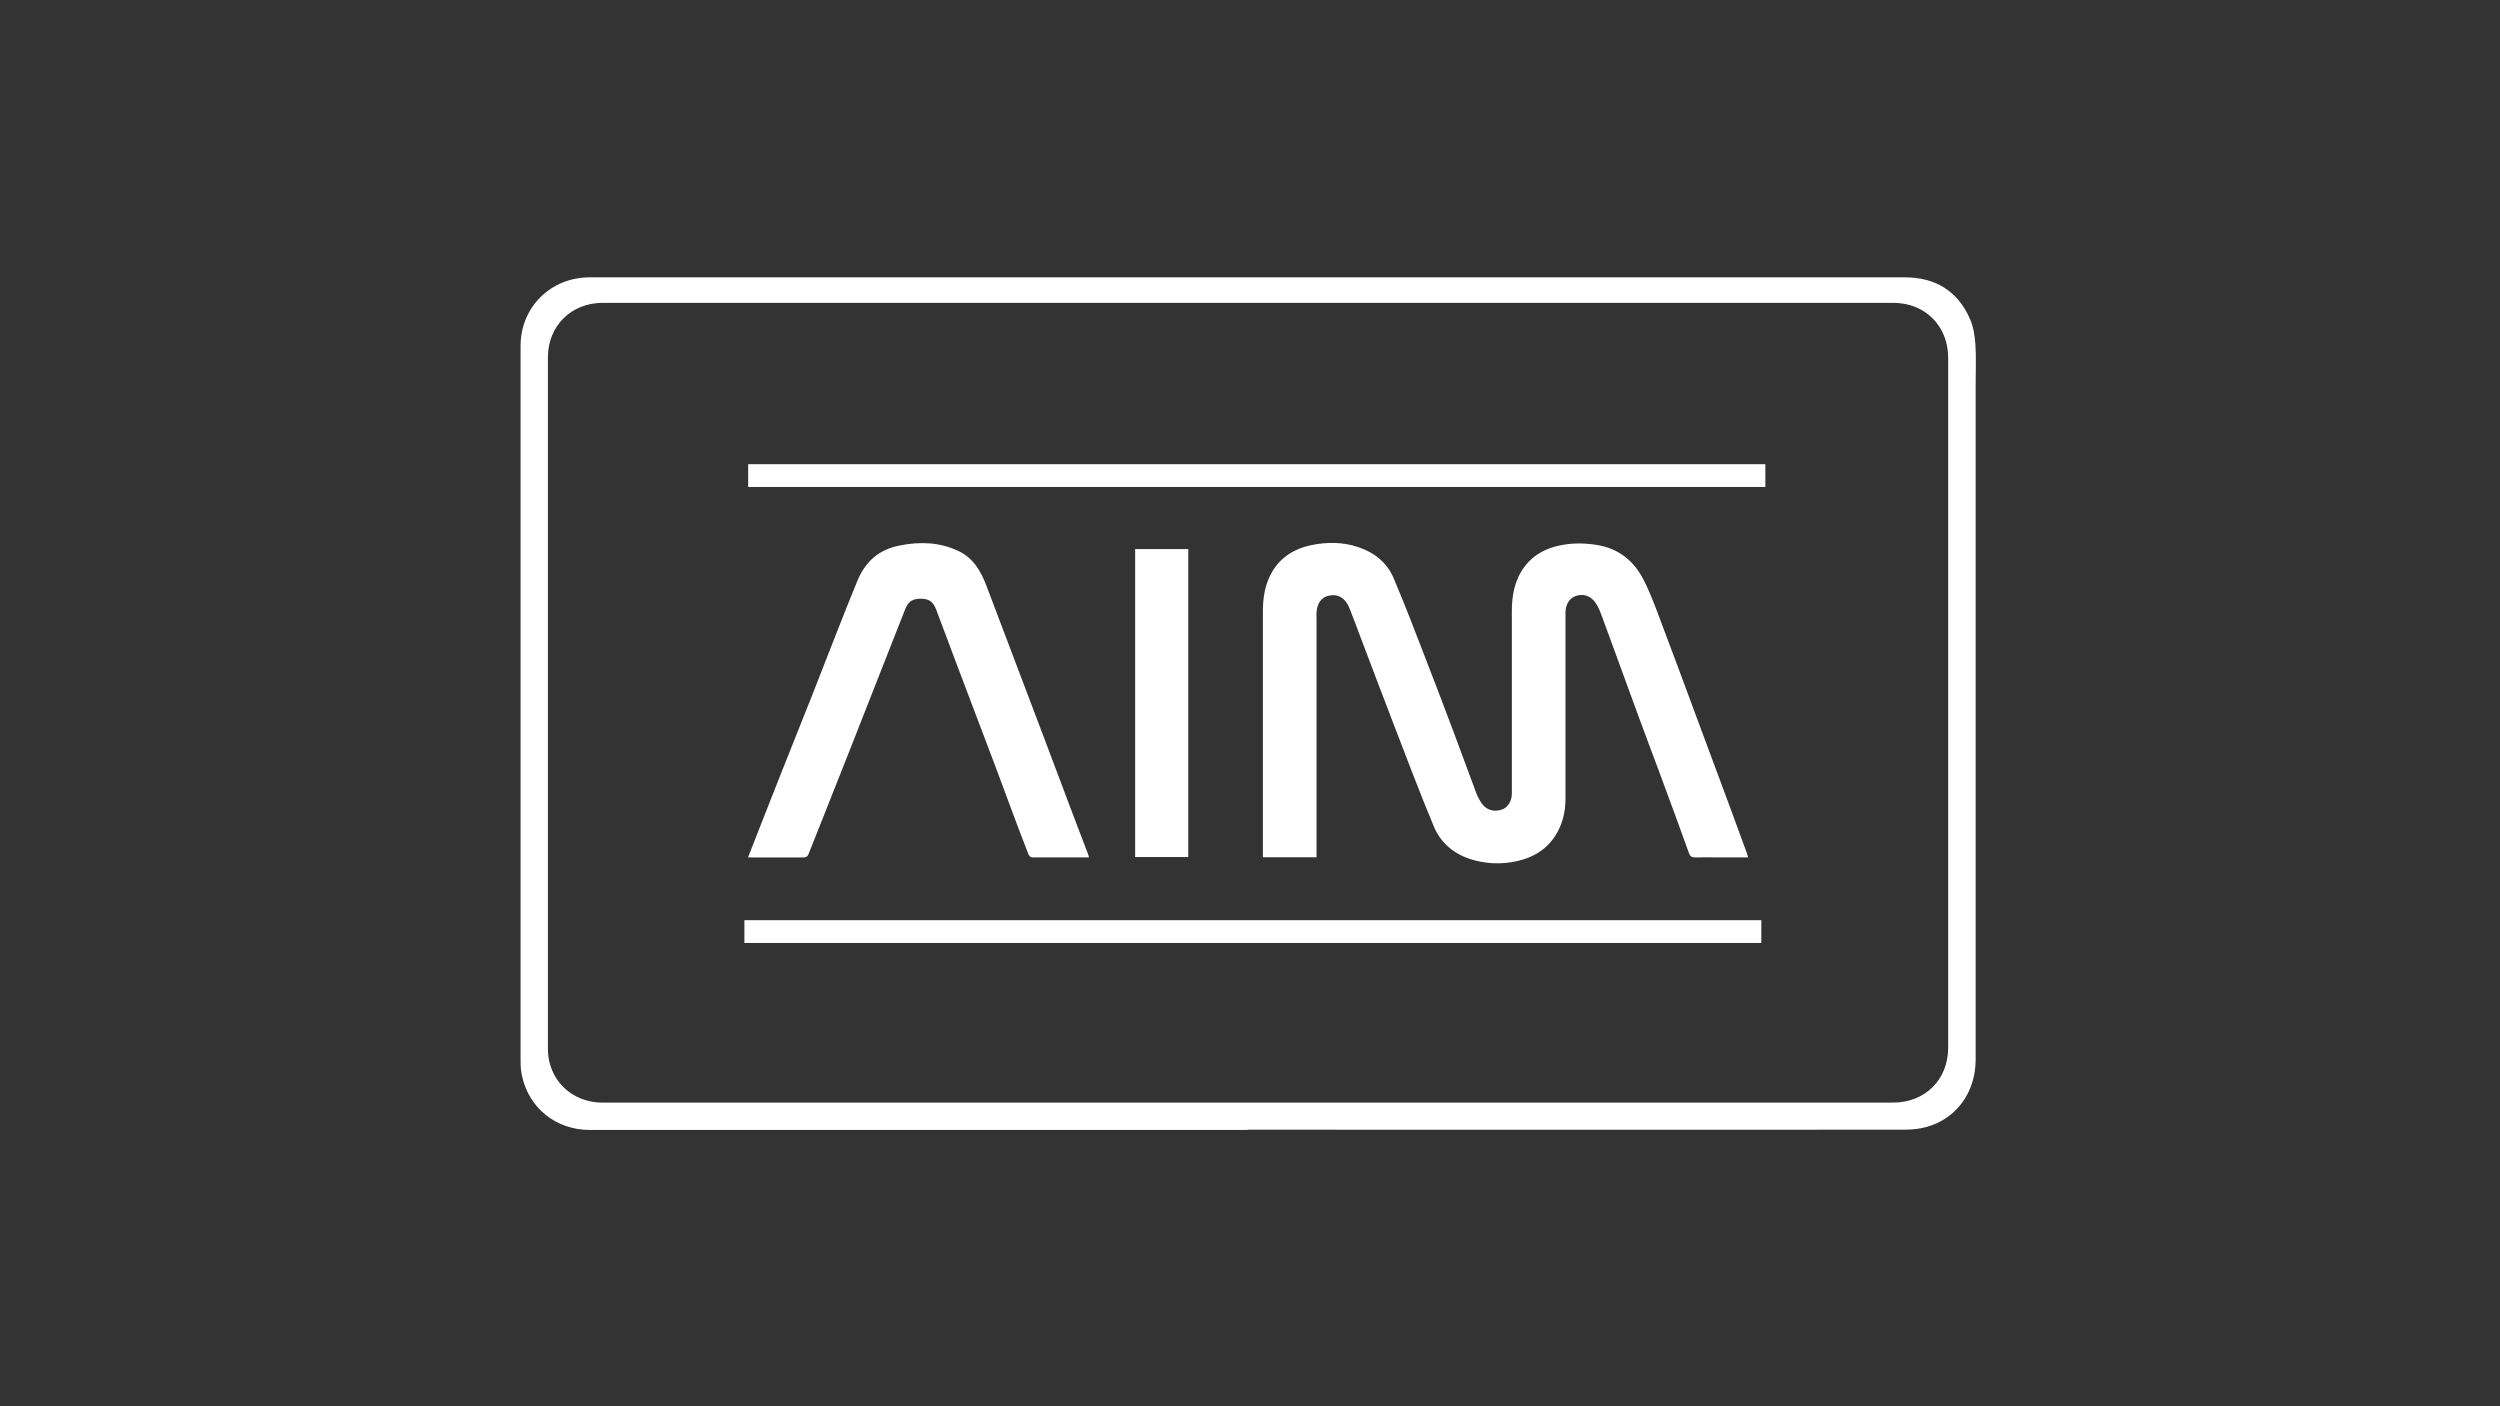<?xml version="1.0" encoding="UTF-8"?>
<svg id="Layer_1" data-name="Layer 1" xmlns="http://www.w3.org/2000/svg" version="1.1" viewBox="0 0 1920 1080">
  <rect x="0" y="0" width="1920" height="1080" fill="#333333" stroke="none"/>
  <defs>
    <style>
      .cls-1 {
        fill: #fff;
        stroke-width: 0px;
      }
    </style>
  </defs>
  <path class="cls-1" d="M958.1,867.8c-168.4,0-336.7,0-505.1,0-25.8,0-46.7-16.6-52.1-41.5-.8-3.6-1.1-7.4-1.1-11.2,0-183.1,0-366.2,0-549.4,0-29.7,23-52.6,52.9-52.7,63.9,0,127.8,0,191.6,0,272.9,0,545.7,0,818.6,0,23.3,0,40.4,10.3,49.9,31.6,2.7,6,3.8,13,4.3,19.6.7,10.2.2,20.5.2,30.7,0,173,0,346,0,519,0,25-14.9,45.5-38.1,51.7-5.2,1.4-10.8,2-16.3,2-168.3.1-336.5,0-504.8,0ZM958.5,846.8h495.3c24.7,0,42.4-17.6,42.4-42.2,0-176.6,0-353.2,0-529.8,0-24.4-17.7-42.2-42-42.2-330.5,0-661,0-991.4,0-24.1,0-42,17.7-42,41.8,0,176.9,0,353.7,0,530.6,0,3.5.3,7,1.1,10.4,4.5,19,20.8,31.4,40.9,31.4,165.2,0,330.5,0,495.7,0Z"/>
  <path class="cls-1" d="M1342.5,658.5h-22.7c-5.9,0-11.8-.2-17.6,0-2.8,0-4.1-.6-5.1-3.4-6.9-19.2-13.9-38.3-21-57.4-5.6-15.2-11.4-30.4-17-45.6-7.3-19.9-14.6-39.9-21.9-59.9-2.8-7.7-5.6-15.4-8.5-23-.8-2.1-1.9-4.1-3.1-5.9-3.7-5.5-9.1-7.5-14.8-5.8-5.1,1.5-8.3,6.1-8.5,12.6,0,.9,0,1.8,0,2.6,0,46.9,0,93.8,0,140.6,0,10.4-2.3,20.2-8.2,29.1-8,12-19.8,17.6-33.5,19.8-10.4,1.6-20.6.9-30.7-2.2-13.2-4.1-23.4-12.6-28.6-25-11.2-26.7-21.3-53.8-31.7-80.7-8.2-21.3-16.3-42.7-24.4-64.1-2.9-7.6-5.7-15.3-8.7-22.9-3.1-8-8.8-11.4-16.1-9.8-5.4,1.2-8.7,5.5-9.3,12.5-.2,1.9,0,3.8,0,5.6v182.8h-41.2v-4.2c0-61.5,0-123,0-184.5,0-10.8,1.6-21.4,7.3-30.9,6.7-11.1,16.9-17.3,29.2-20,12.2-2.6,24.5-2.7,36.5,1.3,12.4,4.1,22.2,11.8,27.3,23.7,9.1,21.3,17.3,43,25.7,64.7,7.1,18.3,14.1,36.7,21,55.1,5.7,15.1,11.1,30.2,16.8,45.3,1.1,2.9,2.6,5.7,4.3,8.2,3.6,5,9.3,6.7,15.3,4.7,4.6-1.5,7.8-6.5,7.8-12.3,0-46.8,0-93.5,0-140.2,0-12.1,2.1-23.8,9.6-33.9,7.4-9.9,17.4-14.8,29.2-16.9,8.8-1.6,17.5-1.4,26.4,0,15.6,2.5,27,10.9,34.5,24.1,5.1,9.1,8.8,19,12.5,28.7,10.7,28.3,21.2,56.7,31.7,85,8.2,22.1,16.4,44.2,24.6,66.2,4,10.8,7.9,21.6,11.9,32.5.4,1,.6,2.1,1.1,3.5Z"/>
  <path class="cls-1" d="M836.2,658.5c-14.7,0-29.2,0-43.7,0-.9,0-2.2-1.3-2.6-2.3-4.1-10.4-8-20.8-11.9-31.2-4.6-12.2-9-24.4-13.6-36.6-9-23.8-18.1-47.7-27.1-71.5-6.1-16.2-12.2-32.5-18.3-48.7-2.3-6.1-5.4-8.3-11.7-8.4-6.5,0-9.8,2.1-12.2,8.3-10.3,26-20.5,52-30.7,78-6.5,16.6-13,33.2-19.6,49.7-8,20.2-15.9,40.3-24,60.5-.4,1-1.8,2.2-2.7,2.2-14.3.1-28.7,0-43.6,0,2.2-5.7,4.2-11,6.3-16.2,6.4-16.3,12.8-32.7,19.3-49,7.9-20,16-40,23.9-60,6.6-16.7,13-33.5,19.6-50.1,4.9-12.4,9.8-24.9,14.9-37.2,6-14.5,16.2-23.8,32.1-27,15.7-3.2,31-2.7,45.6,4.2,11.1,5.3,17,15.2,21.2,26.2,13.5,35.4,26.9,70.8,40.3,106.3,8.9,23.4,17.6,46.8,26.5,70.3,3.8,10.1,7.7,20.1,11.5,30.2.3.7.4,1.4.6,2.4Z"/>
  <path class="cls-1" d="M1355.8,356.5v17.5h-781.2v-17.5h781.2Z"/>
  <path class="cls-1" d="M571.7,724.2v-17.5h781v17.5h-781Z"/>
  <path class="cls-1" d="M871.8,421.7h40.8v236.5h-40.8v-236.5Z"/>
</svg>